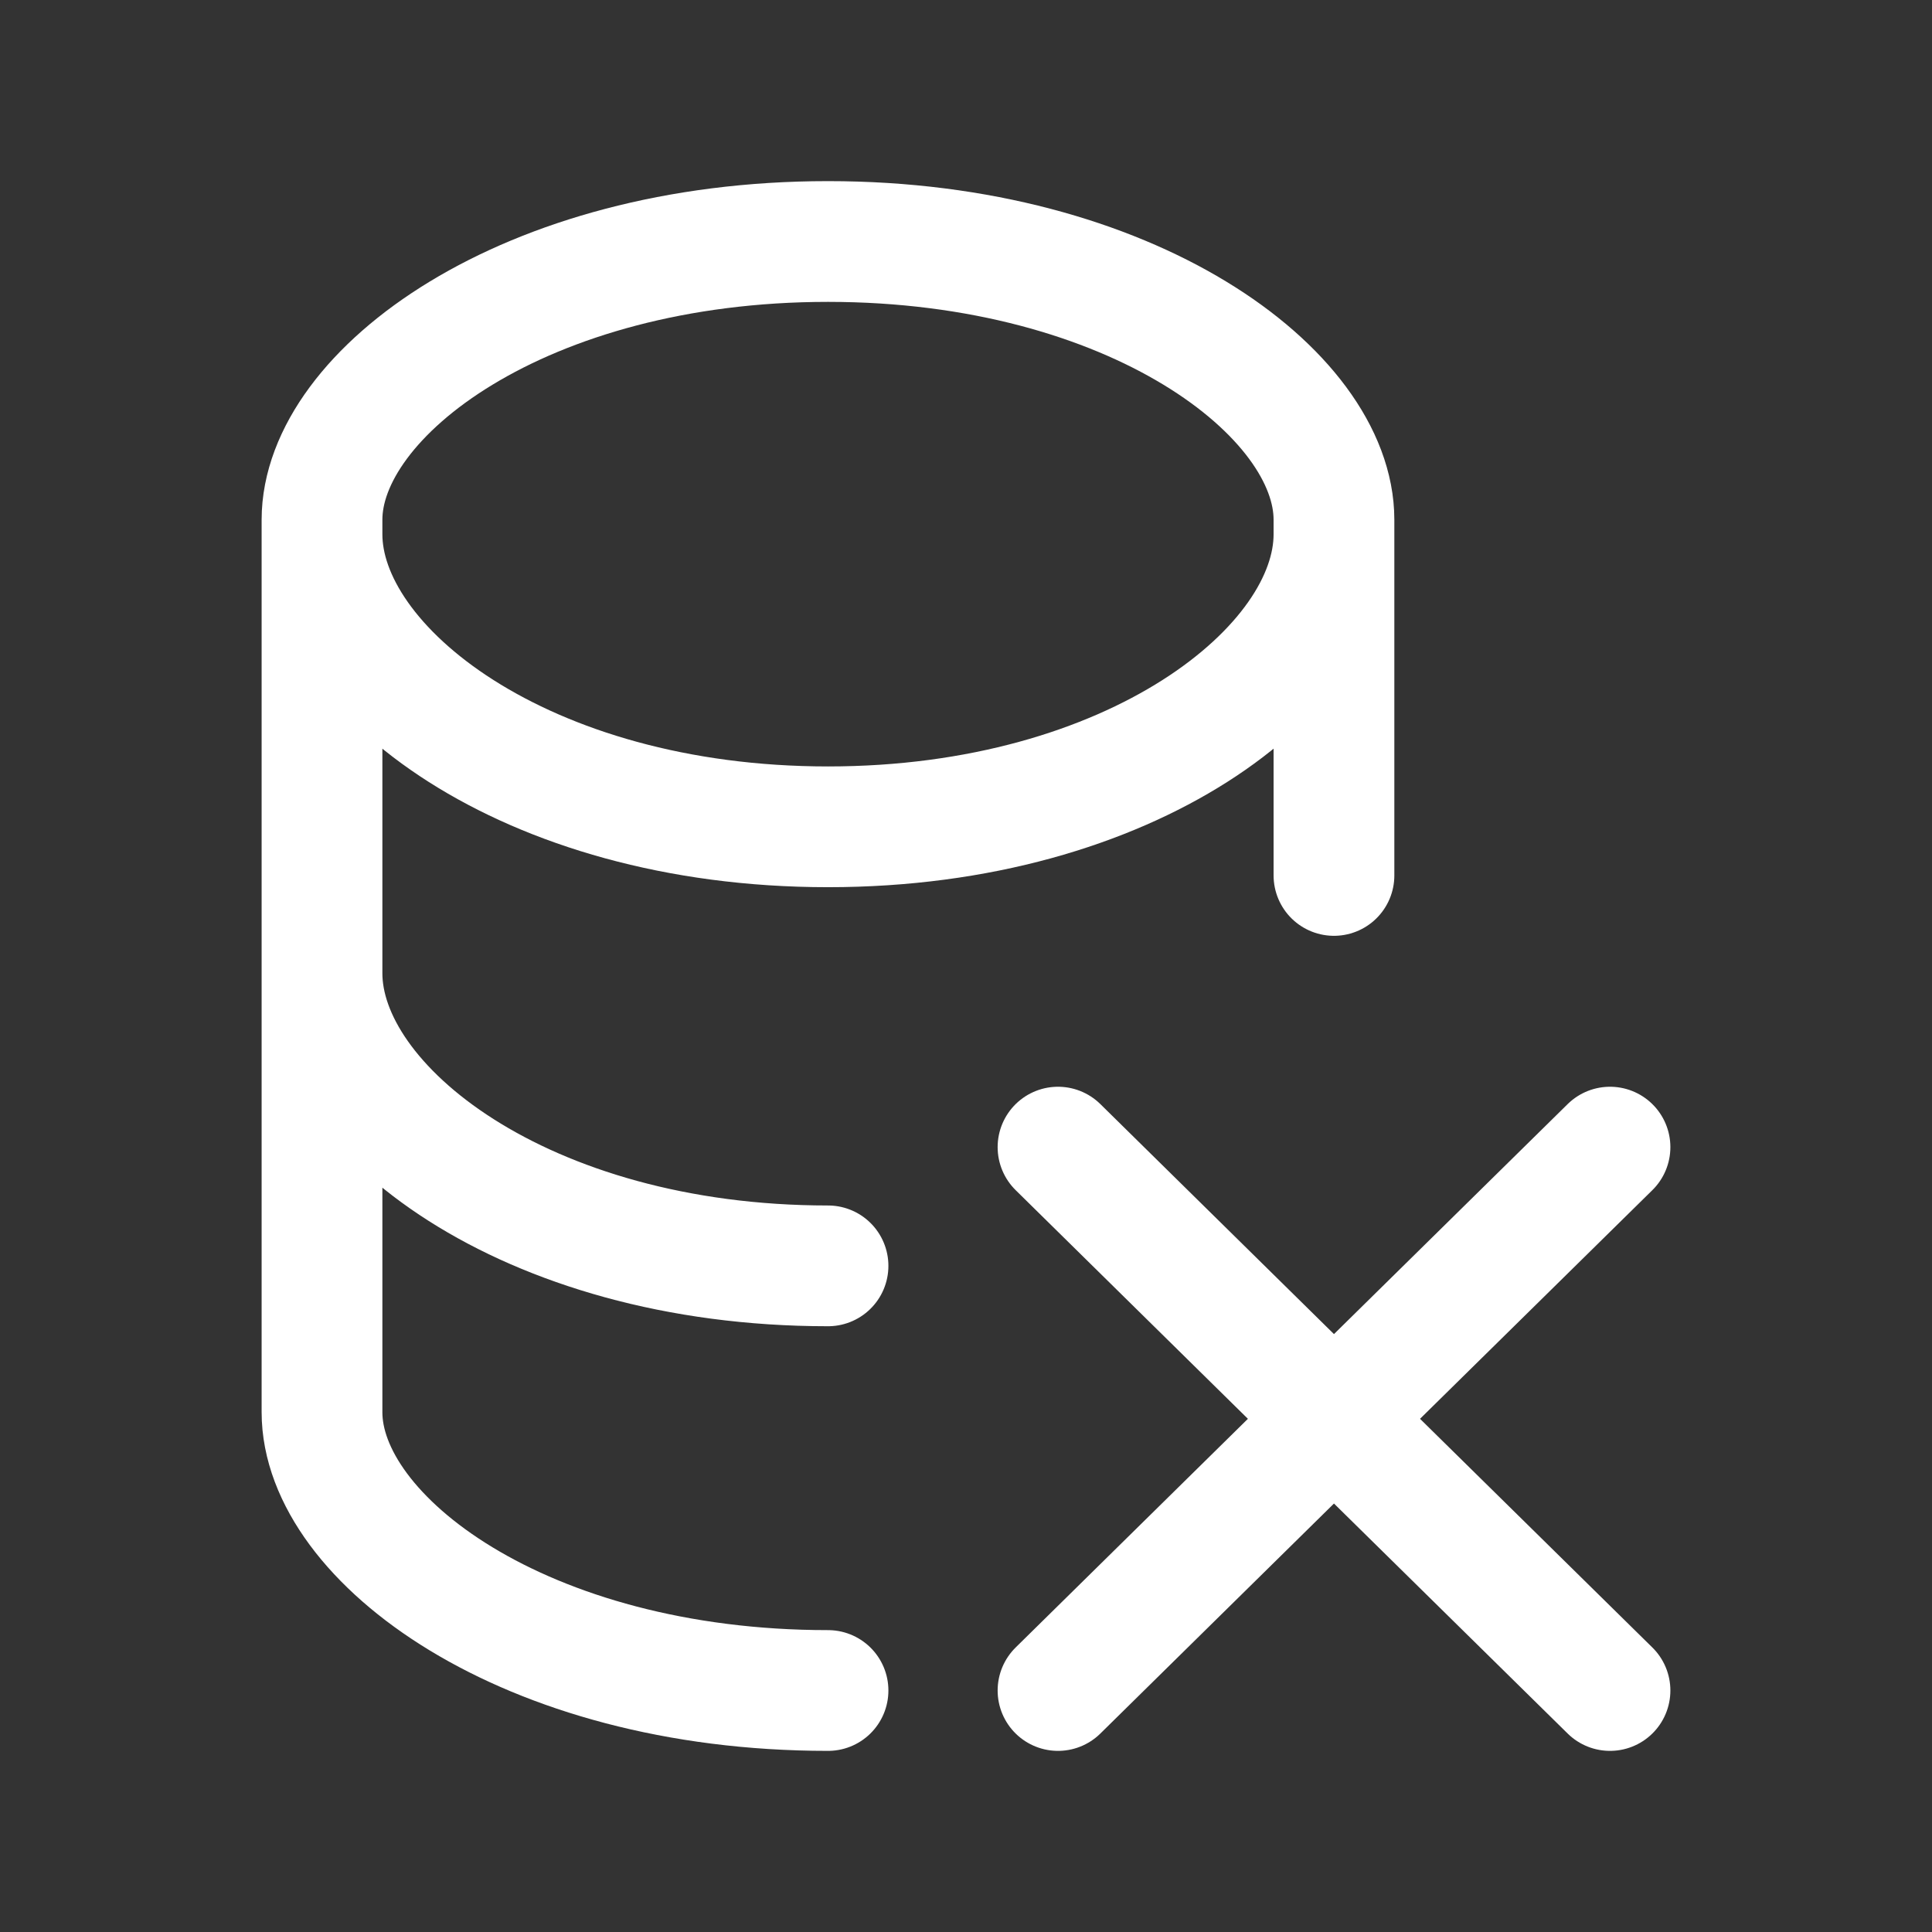 <svg width="24" height="24" viewBox="0 0 24 24" fill="none" xmlns="http://www.w3.org/2000/svg">
    <rect x="0" y="0" width="24" height="24" fill="#333333" stroke="none"/>
    <path d="M10.286 21C6.514 21 4 19.117 4 17.543C4 16.765 4 7.235 4 6.457C4 4.883 6.514 3 10.286 3C14.057 3 16.571 4.883 16.571 6.457V10.875M4 6.636C4 8.309 6.514 10.271 10.286 10.271C14.057 10.271 16.571 8.309 16.571 6.636M4 12.089C4 13.762 6.514 15.725 10.286 15.725M20 14.25L16.571 17.625M16.571 17.625L13.143 21M16.571 17.625L20 21M16.571 17.625L13.143 14.25"
          stroke="white" stroke-width="1.5" stroke-linecap="round" stroke-linejoin="round"/>
</svg>
